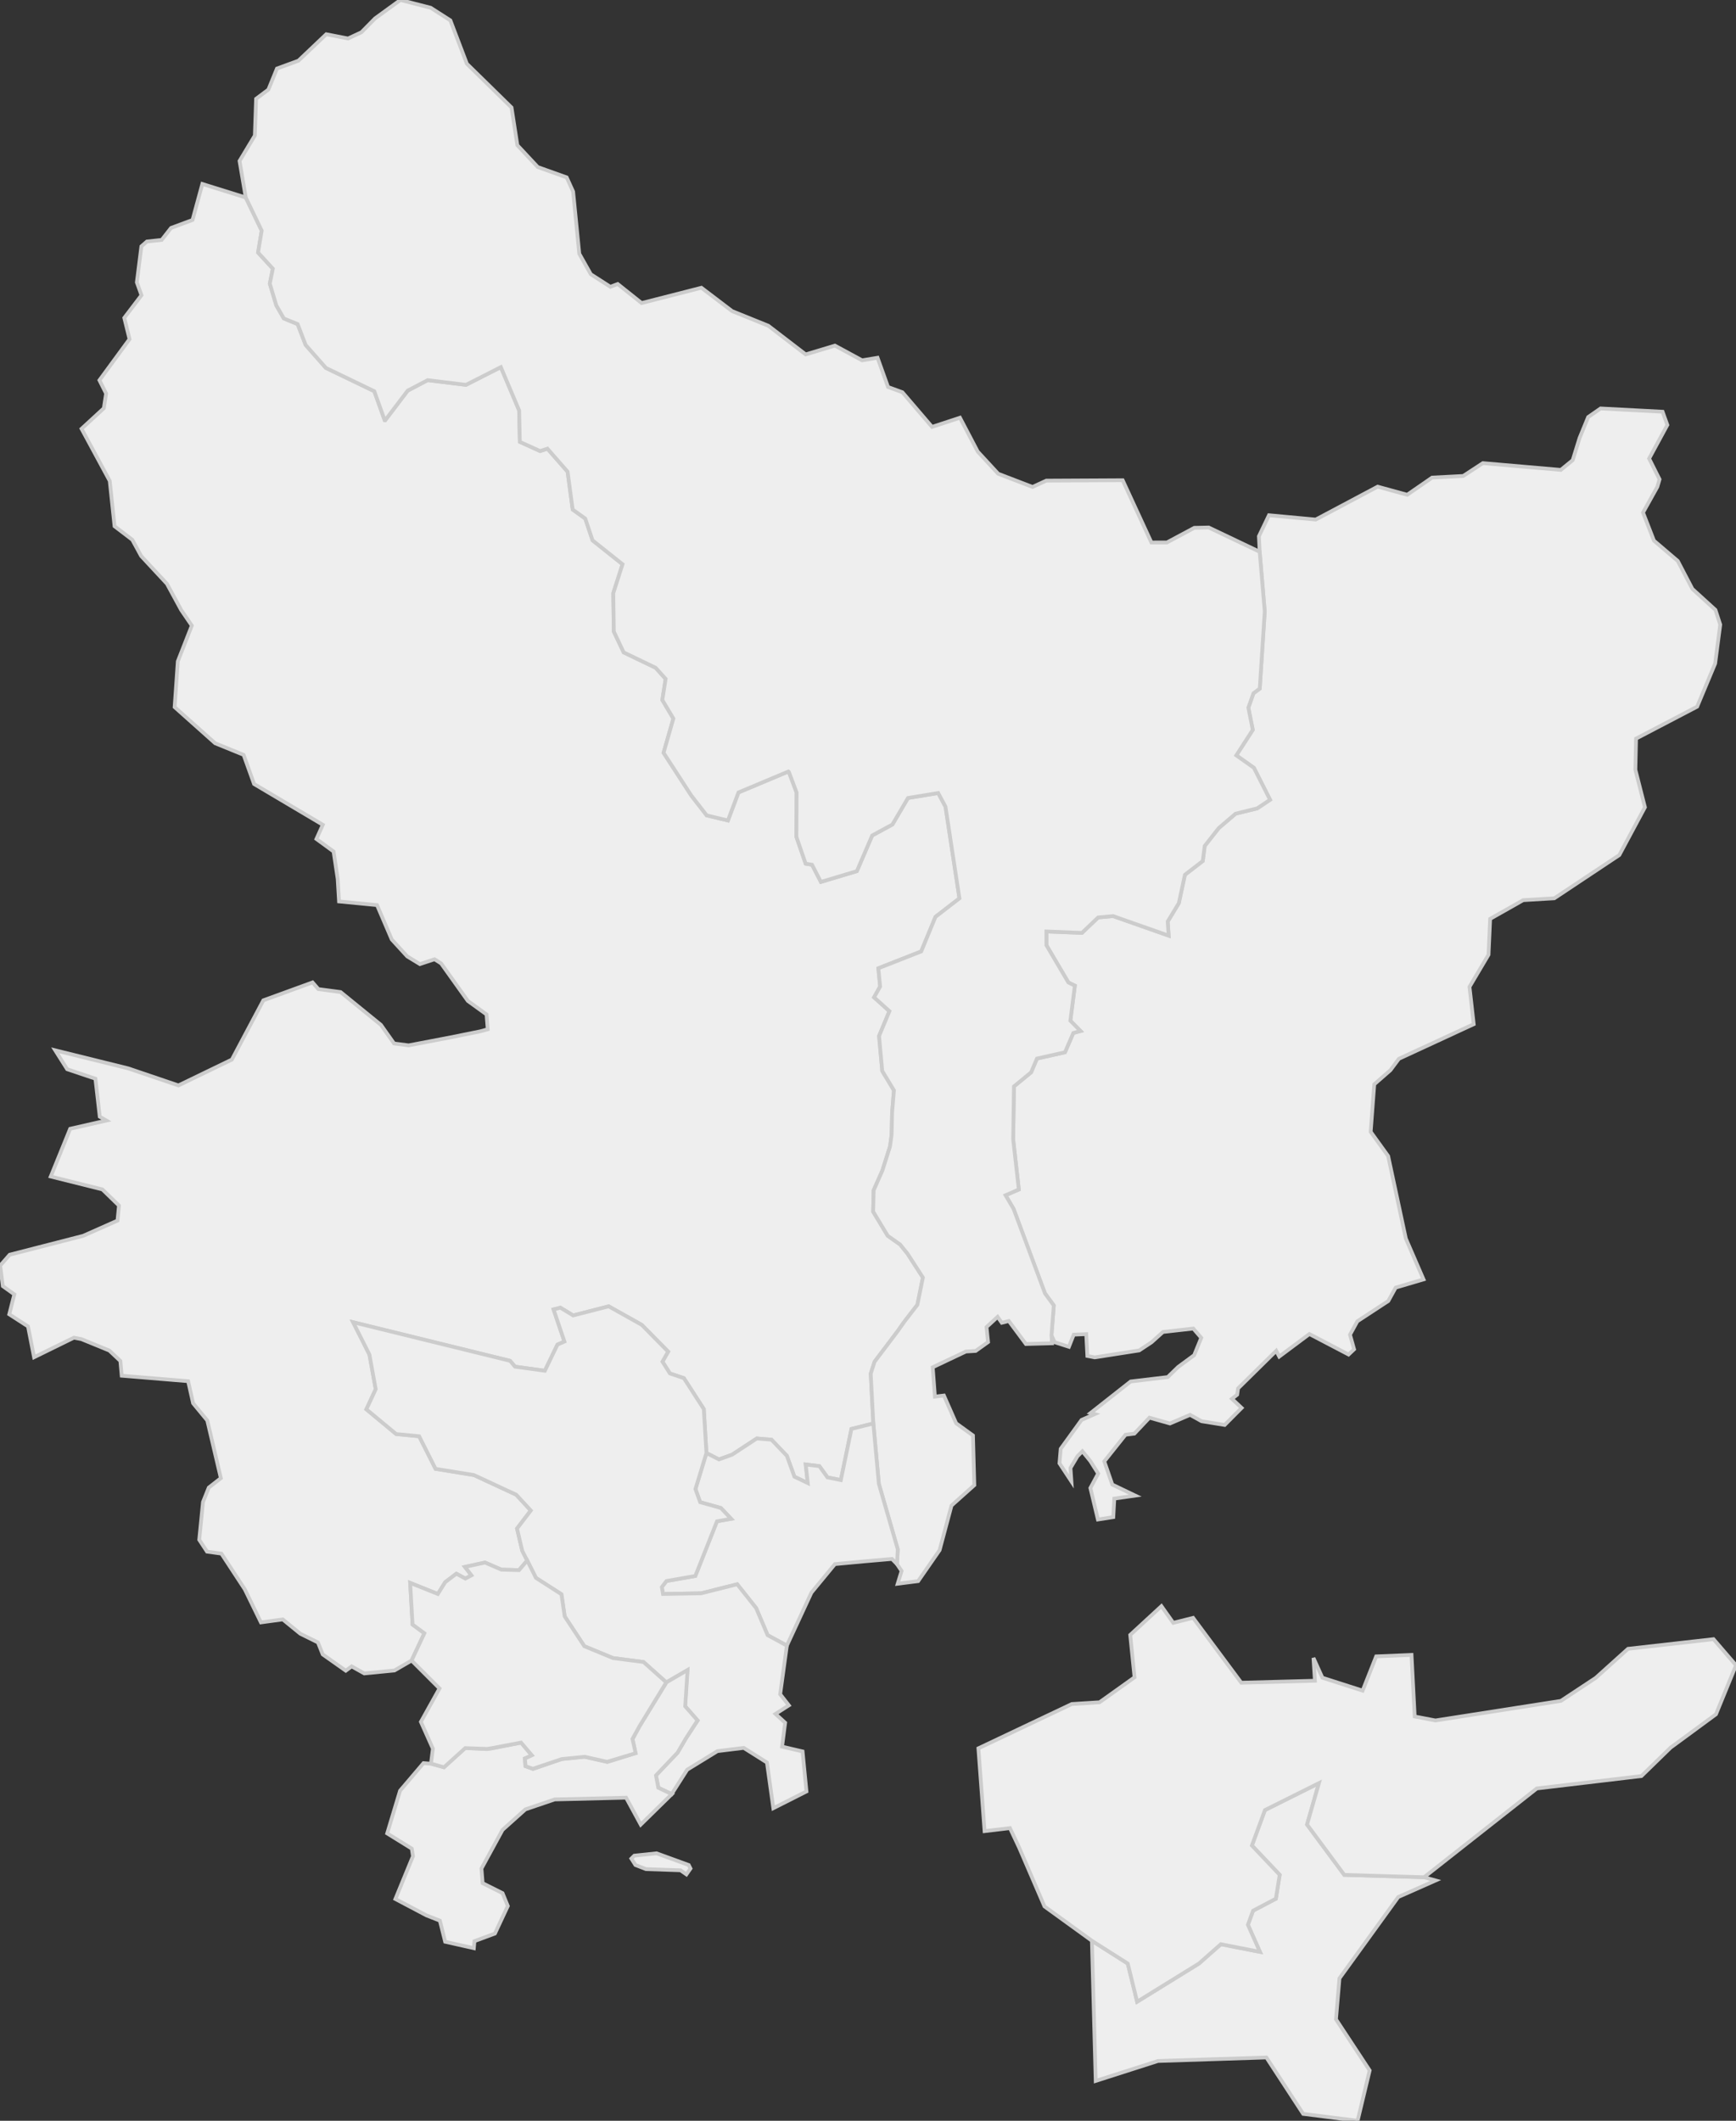 <svg xmlns="http://www.w3.org/2000/svg" version="1.1" xmlns:xlink="http://www.w3.org/1999/xlink" xmlns:svgjs="http://svgjs.dev/svgjs" width="463.256" height="565.853" fill="#eeeeee" stroke="#cccccc" xmlns:sodipodi="http://sodipodi.sourceforge.net/DTD/sodipodi-0.dtd"><rect width="100%" height="100%" fill="#333333" stroke="none"/><path class="circo" id="id-006-01" d="M337.94 548.966L309 549.904L292.393 555.222L291.376 517.823L300.943 523.899L303.448 534.085L319.95 523.893L325.785 518.74L336.218 520.785L333.002 513.556L334.389 509.799L340.461 506.61L341.488 500.231L334.072 492.411L337.552 482.956L351.966 475.757L348.788 486.814L358.727 500.249L380.015 500.877L383.097 501.736L373.126 506.151L357.436 527.851L356.514 538.786L365.498 552.43L362.28 565.853L347.757 564.013L337.94 548.966z">
      <title id="t18">Première circonscription des Alpes-Maritimes</title>
      <desc id="d18">Cantons de : Nice I, Nice II, Nice III, Nice IV, Nice VIII, Nice XII</desc>
    </path><path class="circo" id="id-006-03" d="M261.088 466.481L262.735 488.577L269.511 487.766L271.948 492.936L278.723 508.661L291.376 517.823L300.943 523.899L303.448 534.085L319.95 523.893L325.785 518.74L336.218 520.785L333.002 513.556L334.389 509.799L340.461 506.61L341.488 500.231L334.072 492.411L337.552 482.956L351.966 475.757L348.788 486.814L358.727 500.249L380.015 500.877L410.102 477.189L438.021 473.876L445.806 466.292L457.911 457.392L463.256 444.315L457.26 437.352L434.44 439.927L425.812 447.692L416.531 453.82L383.044 459.048L377.513 457.98L376.666 441.553L367.235 441.948L363.622 451.085L352.882 447.64L350.499 442.363L350.884 448.444L331.238 448.973L318.382 431.666L313.09 432.996L309.932 428.544L301.601 436.218L302.752 447.532L293.42 454.191L286.016 454.66L261.088 466.481z">
      <title id="t20">Troisième circonscription des Alpes-Maritimes</title>
      <desc id="d20">Cantons de : Nice V, Nice VI, Nice VII, Nice XI, Nice XIII</desc>
    </path><path class="circo" id="id-006-02" d="M94.235 352.795L98.58 361.411L100.262 370.663L97.766 376.024L105.721 382.626L111.852 383.211L116.227 391.902L126.478 393.568L137.758 398.811L141.652 403.021L137.971 407.837L139.366 413.778L140.702 416.358L138.498 418.938L133.796 418.801L129.422 416.911L124.075 418.075L125.808 420.321L124.186 421.181L121.782 419.891L118.809 422.142L116.838 425.299L109.452 422.336L110.092 433.449L113.245 435.779L109.836 443.05L105.264 445.707L97.211 446.494L93.836 444.615L92.278 445.765L86.118 441.424L84.85 438.231L80.145 435.908L75.46 432.083L69.629 432.88L65.328 424.06L59.082 414.527L55.242 413.994L53.166 410.83L54.167 400.762L55.711 396.912L58.934 394.398L55.318 379.008L51.524 374.403L50.204 368.521L32.476 367.06L32.122 363.126L29.183 360.354L21.73 357.3L19.73 356.915L9.089 362.132L7.477 353.905L2.469 350.677L3.823 345.358L0.749 343.159L0.151 338.453L0 337.73L2.582 334.779L22.2 329.736L31.362 325.668L31.75 321.664L27.319 317.353L13.543 313.916L18.722 301.173L28.385 298.978L26.618 297.944L25.462 287.815L17.925 285.283L14.739 280.242L34.203 285.056L47.619 289.607L61.875 282.71L70.272 266.907L83.407 262.122L84.963 263.91L90.884 264.693L101.654 273.456L105.155 278.416L109.039 278.922L120.125 276.805L128.161 275.177L130.153 274.628L129.836 270.663L124.85 267.07L117.707 257.048L115.965 255.946L112.044 257.235L108.669 255.18L104.54 250.668L100.611 241.497L90.471 240.514L90.115 234.517L89.017 227.195L84.438 223.853L86.145 220.061L67.799 209.184L65.004 201.402L57.418 198.315L46.601 188.664L47.45 176.454L51.19 166.92L48.358 162.772L44.546 155.76L37.667 148.356L35.298 144.014L30.566 140.408L29.286 128.321L21.76 114.399L27.709 108.927L28.313 104.993L26.536 101.449L34.566 90.487L33.166 84.805L37.753 78.775L36.519 75.327L37.727 65.73L39.205 64.436L43.147 64.014L45.648 60.817L51.377 58.69L53.996 49.085L65.579 52.697L69.835 61.534L68.862 67.38L72.81 71.687L71.996 75.668L73.735 81.482L75.745 84.973L79.422 86.472L81.565 92.042L86.971 98.166L99.879 104.381L102.648 112.096L102.807 112.104L108.792 104.228L114.119 101.431L118.115 101.919L124.348 102.683L133.649 97.952L138.533 109.511L138.72 117.894L144.13 120.345L146.083 119.707L151.462 125.847L152.824 135.956L156.175 138.357L158.13 144.176L166.127 150.549L163.655 158.274L163.8 168.498L166.434 174.071L174.942 178.159L177.632 181.128L176.743 186.763L179.692 191.716L177.074 200.855L184.49 212.284L188.591 217.554L194.25 218.913L197.062 211.436L210.371 205.853L210.522 205.989L212.582 211.471L212.523 223.282L214.991 230.439L216.695 230.72L219.058 235.304L228.655 232.432L232.748 222.915L238.139 219.987L242.298 212.914L250.36 211.594L252.305 215.23L256.03 239.692L249.637 244.632L245.832 253.854L234.389 258.354L234.864 263.223L233.248 266.104L237.35 269.794L234.579 276.424L235.43 285.754L238.55 290.919L238.061 296.86L237.924 302.828L237.502 305.885L235.487 312.272L233.138 317.584L233.001 323.267L236.895 329.726L240.199 332.047L242.193 334.525L246.281 340.867L244.805 348.14L241.303 352.678L239.548 355.172L233.383 363.327L232.354 366.527L233.051 379.804L227.214 381.253L224.379 394.903L220.806 394.184L218.657 391.189L215.006 390.747L215.559 395.708L211.986 393.999L209.97 388.427L205.87 384.133L201.96 383.801L195.347 388.139L191.857 389.393L188.508 387.688L187.808 375.959L182.491 367.712L178.774 366.46L176.775 363.308L178.296 360.641L171.254 353.492L162.427 348.548L152.95 350.982L149.546 348.915L147.721 349.37L150.622 357.948L148.759 358.765L145.397 365.74L137.428 364.644L136.112 363.088L94.235 352.795z">
      <title id="t19">Deuxième circonscription des Alpes-Maritimes</title>
      <desc id="d19">Cantons de : Carros, Coursegoules, Guillaumes, Grasse-Nord, Puget-Théniers, Roquesteron, Saint-Auban, Saint-Vallier-de-Thiey, Vence, Villars-sur-Var</desc>
    </path><path class="circo" id="id-006-04" d="M330.38 370.445L330.144 372.129L328.741 373.221L331.332 375.651L326.811 380.199L320.639 379.202L317.581 377.505L312.209 379.808L306.734 378.259L302.718 382.509L300.346 382.812L294.683 389.918L296.82 396.107L302.945 399.046L297.354 399.849L297.083 404.786L292.98 405.423L290.974 397.024L293.049 393.16L290.965 389.846L288.838 387.223L287.536 388.534L285.659 391.684L285.908 395.268L282.724 390.432L283.05 386.556L288.612 378.865L292.146 377.3L291.054 376.995L301.718 368.599L311.614 367.425L314.373 364.737L318.664 361.582L320.558 356.947L318.433 354.479L310.344 355.392L307.287 358.144L303.996 360.316L292.128 362.169L290.167 361.791L289.866 355.968L286.524 356.108L285.243 359.347L281.436 358.125L280.592 356.255L281.208 348.313L278.86 345.108L270.473 322.543L268.336 318.913L271.874 317.38L270.368 303.996L270.575 289.872L275.157 286.109L276.717 282.437L284.196 280.763L286.415 275.611L288.339 275.095L285.629 272.341L286.826 262.991L285.092 262.135L279.24 252.205L279.227 248.528L288.718 248.909L293.03 244.794L297.026 244.424L311.861 249.64L311.603 245.869L314.571 240.974L316.194 233.406L320.96 229.733L321.473 225.721L325.219 220.948L329.71 217.104L335.489 215.682L338.918 213.394L334.602 204.862L329.909 201.541L334.303 194.744L333.125 188.82L334.488 184.974L336.166 183.736L337.499 163.154L336.146 147.222L335.942 143.08L338.628 137.473L351.095 138.631L367.627 129.846L375.517 132.013L382.159 127.43L390.47 126.993L395.707 123.569L416.512 125.377L419.676 122.785L421.519 116.848L423.804 111.282L427.117 108.983L443.663 109.857L444.934 113.39L440.071 122.352L442.852 127.891L442.27 129.895L438.444 136.759L441.363 144.257L447.723 149.68L451.621 157.138L457.774 162.735L459.05 166.662L457.693 177.041L452.89 188.547L436.585 197.074L436.404 205.366L438.956 215.388L432.112 228.147L414.774 239.678L406.46 240.176L397.649 245.165L397.213 254.739L392.138 263.306L393.266 273.267L373.294 282.502L371.039 285.541L366.726 289.306L365.767 301.982L370.433 308.453L375.151 330.468L379.87 341.358L372.437 343.558L370.468 347.126L362.21 352.537L360.253 356.112L361.342 360.013L359.869 361.409L349.417 355.941L341.369 361.95L340.567 360.414L330.38 370.445z">
      <title id="t21">Quatrième circonscription des Alpes-Maritimes</title>
      <desc id="d21">Cantons de : Beausoleil, Breil-sur-Roya, Contes, L'Escarène, Menton Est, Menton Ouest, Sospel, Tende, Villefranche-sur-Mer</desc>
    </path><path class="circo" id="id-006-05" d="M263.26 354.077L263.668 358.087L260.36 360.448L257.736 360.614L248.9 364.804L249.484 372.636L251.886 372.348L255.151 379.754L259.636 383.002L259.996 396.258L253.915 401.702L250.737 413.598L245.011 421.866L239.552 422.563L240.593 419.158L239.371 417.324L239.561 413.359L234.523 395.903L233.051 379.804L232.354 366.527L233.383 363.327L239.548 355.172L241.303 352.678L244.805 348.14L246.281 340.867L242.193 334.525L240.199 332.047L236.895 329.726L233.001 323.267L233.138 317.584L235.487 312.272L237.502 305.885L237.924 302.828L238.061 296.86L238.55 290.919L235.43 285.754L234.579 276.424L237.35 269.794L233.248 266.104L234.864 263.223L234.389 258.354L245.832 253.854L249.637 244.632L256.03 239.692L252.305 215.23L250.36 211.594L242.298 212.914L238.139 219.987L232.748 222.915L228.655 232.432L219.058 235.304L216.695 230.72L214.991 230.439L212.523 223.282L212.582 211.471L210.522 205.989L210.371 205.853L197.062 211.436L194.25 218.913L188.591 217.554L184.49 212.284L177.074 200.855L179.692 191.716L176.743 186.763L177.632 181.128L174.942 178.159L166.434 174.071L163.8 168.498L163.655 158.274L166.127 150.549L158.13 144.176L156.175 138.357L152.824 135.956L151.462 125.847L146.083 119.707L144.13 120.345L138.72 117.894L138.533 109.511L133.649 97.952L124.348 102.683L118.115 101.919L114.119 101.431L108.792 104.228L102.807 112.104L102.648 112.096L99.879 104.381L86.971 98.166L81.565 92.042L79.422 86.472L75.745 84.973L73.735 81.482L71.996 75.668L72.81 71.687L68.862 67.38L69.835 61.534L65.579 52.697L63.923 42.95L68.003 36.168L68.339 26.358L71.616 23.909L73.908 18.291L79.638 16.192L87.062 9.137L92.873 10.272L96.445 8.611L100.091 4.907L106.844 0L114.927 2.072L120.18 5.436L124.581 17.004L136.501 28.68L138.062 38.747L143.508 44.576L151.218 47.332L152.941 51.127L154.583 67.701L157.668 73.177L162.875 76.517L164.836 75.778L171.214 80.858L187.176 76.779L195.363 83.005L205.03 86.915L214.995 94.562L222.808 92.217L230.051 96.139L234.177 95.455L236.975 103.261L240.813 104.663L248.716 113.899L256.171 111.454L260.902 120.479L266.373 126.408L275.531 129.922L279.203 128.238L299.591 128.134L307.259 144.748L311.396 144.738L318.696 140.833L322.551 140.749L336.146 147.222L337.499 163.154L336.166 183.736L334.488 184.974L333.125 188.82L334.303 194.744L329.909 201.541L334.602 204.862L338.918 213.394L335.489 215.682L329.71 217.104L325.219 220.948L321.473 225.721L320.96 229.733L316.194 233.406L314.571 240.974L311.603 245.869L311.861 249.64L297.026 244.424L293.03 244.794L288.718 248.909L279.227 248.528L279.24 252.205L285.092 262.135L286.826 262.991L285.629 272.341L288.339 275.095L286.415 275.611L284.196 280.763L276.717 282.437L275.157 286.109L270.575 289.872L270.368 303.996L271.874 317.38L268.336 318.913L270.473 322.543L278.86 345.108L281.208 348.313L280.592 356.255L280.729 358.41L273.765 358.598L269.208 352.464L267.332 352.935L266.213 351.357L263.26 354.077z">
      <title id="t22">Cinquième circonscription des Alpes-Maritimes</title>
      <desc id="d22">Cantons de : Lantosque, Levens, Nice IX, Nice X, Nice XIV, Roquebillière, Saint-Etienne-de-Tinée, Saint-Martin-Vésubie, Saint-Sauveur-sur-Tinée</desc>
    </path><path class="circo" id="id-006-06" d="M215.006 390.747L218.657 391.189L220.806 394.184L224.379 394.903L227.214 381.253L233.051 379.804L234.523 395.903L239.561 413.359L239.371 417.324L238.025 415.95L230.443 416.61L222.799 417.327L216.524 424.95L209.976 439.075L204.839 436.288L201.777 429.065L196.729 422.706L187.086 425.12L176.926 425.303L176.61 423.451L177.848 421.838L185.548 420.489L191.326 405.909L195.101 405.243L192.374 402.358L186.84 400.806L185.58 397.298L188.508 387.688L191.857 389.393L195.347 388.139L201.96 383.801L205.87 384.133L209.97 388.427L211.986 393.999L215.559 395.708L215.006 390.747z">
      <title id="t23">Sixième circonscription des Alpes-Maritimes</title>
      <desc id="d23">Cantons de : Cagnes-sur-Mer Centre, Cagnes-sur-Mer Ouest, Saint-Laurent-du-Var-Cagnes-sur-Mer Est</desc>
    </path><path class="circo" id="id-006-07" d="M208.193 452.049L209.976 439.075L204.839 436.288L201.777 429.065L196.729 422.706L187.086 425.12L176.926 425.303L176.61 423.451L177.848 421.838L185.548 420.489L191.326 405.909L195.101 405.243L192.374 402.358L186.84 400.806L185.58 397.298L188.508 387.688L187.808 375.959L182.491 367.712L178.774 366.46L176.775 363.308L178.296 360.641L171.254 353.492L162.427 348.548L152.95 350.982L149.546 348.915L147.721 349.37L150.622 357.948L148.759 358.765L145.397 365.74L137.428 364.644L136.112 363.088L94.235 352.795L98.58 361.411L100.262 370.663L97.766 376.024L105.721 382.626L111.852 383.211L116.227 391.902L126.478 393.568L137.758 398.811L141.652 403.021L137.971 407.837L139.366 413.778L143.013 421.001L149.822 425.368L150.684 431.274L155.933 439.237L163.583 442.398L171.719 443.45L177.796 448.877L183.416 445.656L182.788 455.204L186.169 459.078L182.957 463.94L180.801 467.655L175.032 473.678L175.729 477.027L179.252 478.661L183.375 472.185L191.45 467.229L198.468 466.363L204.663 470.271L206.367 482.454L215.208 477.985L214.166 467.308L208.697 466.032L209.524 459.653L206.939 457.297L210.504 455.015L208.193 452.049z">
      <title id="t24">Septième circonscription des Alpes-Maritimes</title>
      <desc id="d24">Cantons de : Antibes-Biot, Antibes Centre, Le Bar-sur-Loup, Vallauris-Antibes Ouest (partie de la commune d'Antibes comprise dans ce canton et partie de la commune de Vallauris située au sud d'une ligne définie, à partir de la limite de la commune de Cannes, par l'axe des voies ci-après : le boulevard de la Batterie, le boulevard Grandjean, le boulevard des Glaïeuls, le boulevard des Horizons, l'avenue Georges-Clemenceau, la montée des Mauruches, le chemin Lintier, le chemin des Clos, le chemin de Notre-Dame, le chemin du Devens puis une ligne continuant l'axe du chemin du Devens jusqu'à la limite de la commune d'Antibes)</desc>
    </path><path class="circo" id="id-006-08" d="M183.479 445.586L177.854 448.867L170.666 460.586L168.791 464.023L169.573 467.773L162.073 470.117L155.979 468.711L149.886 469.336L142.229 471.992L140.198 471.211L140.041 469.179L141.916 468.398L139.104 464.961L131.136 466.523L129.886 466.679L124.104 466.367L118.479 471.523L115.041 470.586L113.011 470.429L106.761 477.773L103.323 489.179L109.886 493.242L110.198 495.273L105.511 506.679L113.791 511.054L117.386 512.46L118.791 518.085L126.448 519.804L126.604 517.929L132.073 515.898L135.511 508.554L134.104 505.117L128.791 502.46L128.479 498.554L134.104 488.242L140.198 482.773L148.011 480.117L167.073 479.648L170.979 486.836L179.261 478.711L175.666 476.992L175.041 473.711L180.823 467.617L183.011 463.867L186.136 459.023L182.854 455.273L183.479 445.586zM175.198 494.492L169.261 495.117L168.479 495.898L169.573 497.617L172.386 498.71L181.604 499.023L183.166 500.117L184.261 498.554L183.791 497.617L175.198 494.492z">
      <title id="t25">Huitième circonscription des Alpes-Maritimes</title>
      <desc id="d25">Cantons de : Cannes Centre, Cannes Est, Mandelieu-Cannes Ouest, Vallauris-Antibes Ouest (partie non comprise dans la 7e circonscription)</desc>
    </path><path class="circo" id="id-006-09" d="M109.836 443.05L113.245 435.779L110.092 433.449L109.452 422.336L116.838 425.299L118.809 422.142L121.782 419.891L124.186 421.181L125.808 420.321L124.075 418.075L129.422 416.911L133.796 418.801L138.498 418.938L140.702 416.358L143.013 421.001L149.822 425.368L150.684 431.274L155.933 439.237L163.583 442.398L171.719 443.45L177.796 448.877L170.644 460.584L168.77 463.987L169.63 467.773L162.031 470.073L156.037 468.736L149.925 469.34L142.207 471.93L140.262 471.256L140.064 469.206L141.929 468.339L139.04 464.948L131.123 466.457L129.929 466.63L124.148 466.42L118.475 471.542L115.007 470.556L115.514 466.571L112.318 459.41L117.283 450.5L109.836 443.05z">
      <title id="t26">Neuvième circonscription des Alpes-Maritimes</title>
      <desc id="d26">Cantons de : Le Cannet, Grasse Sud, Mougins</desc>
    </path></svg>